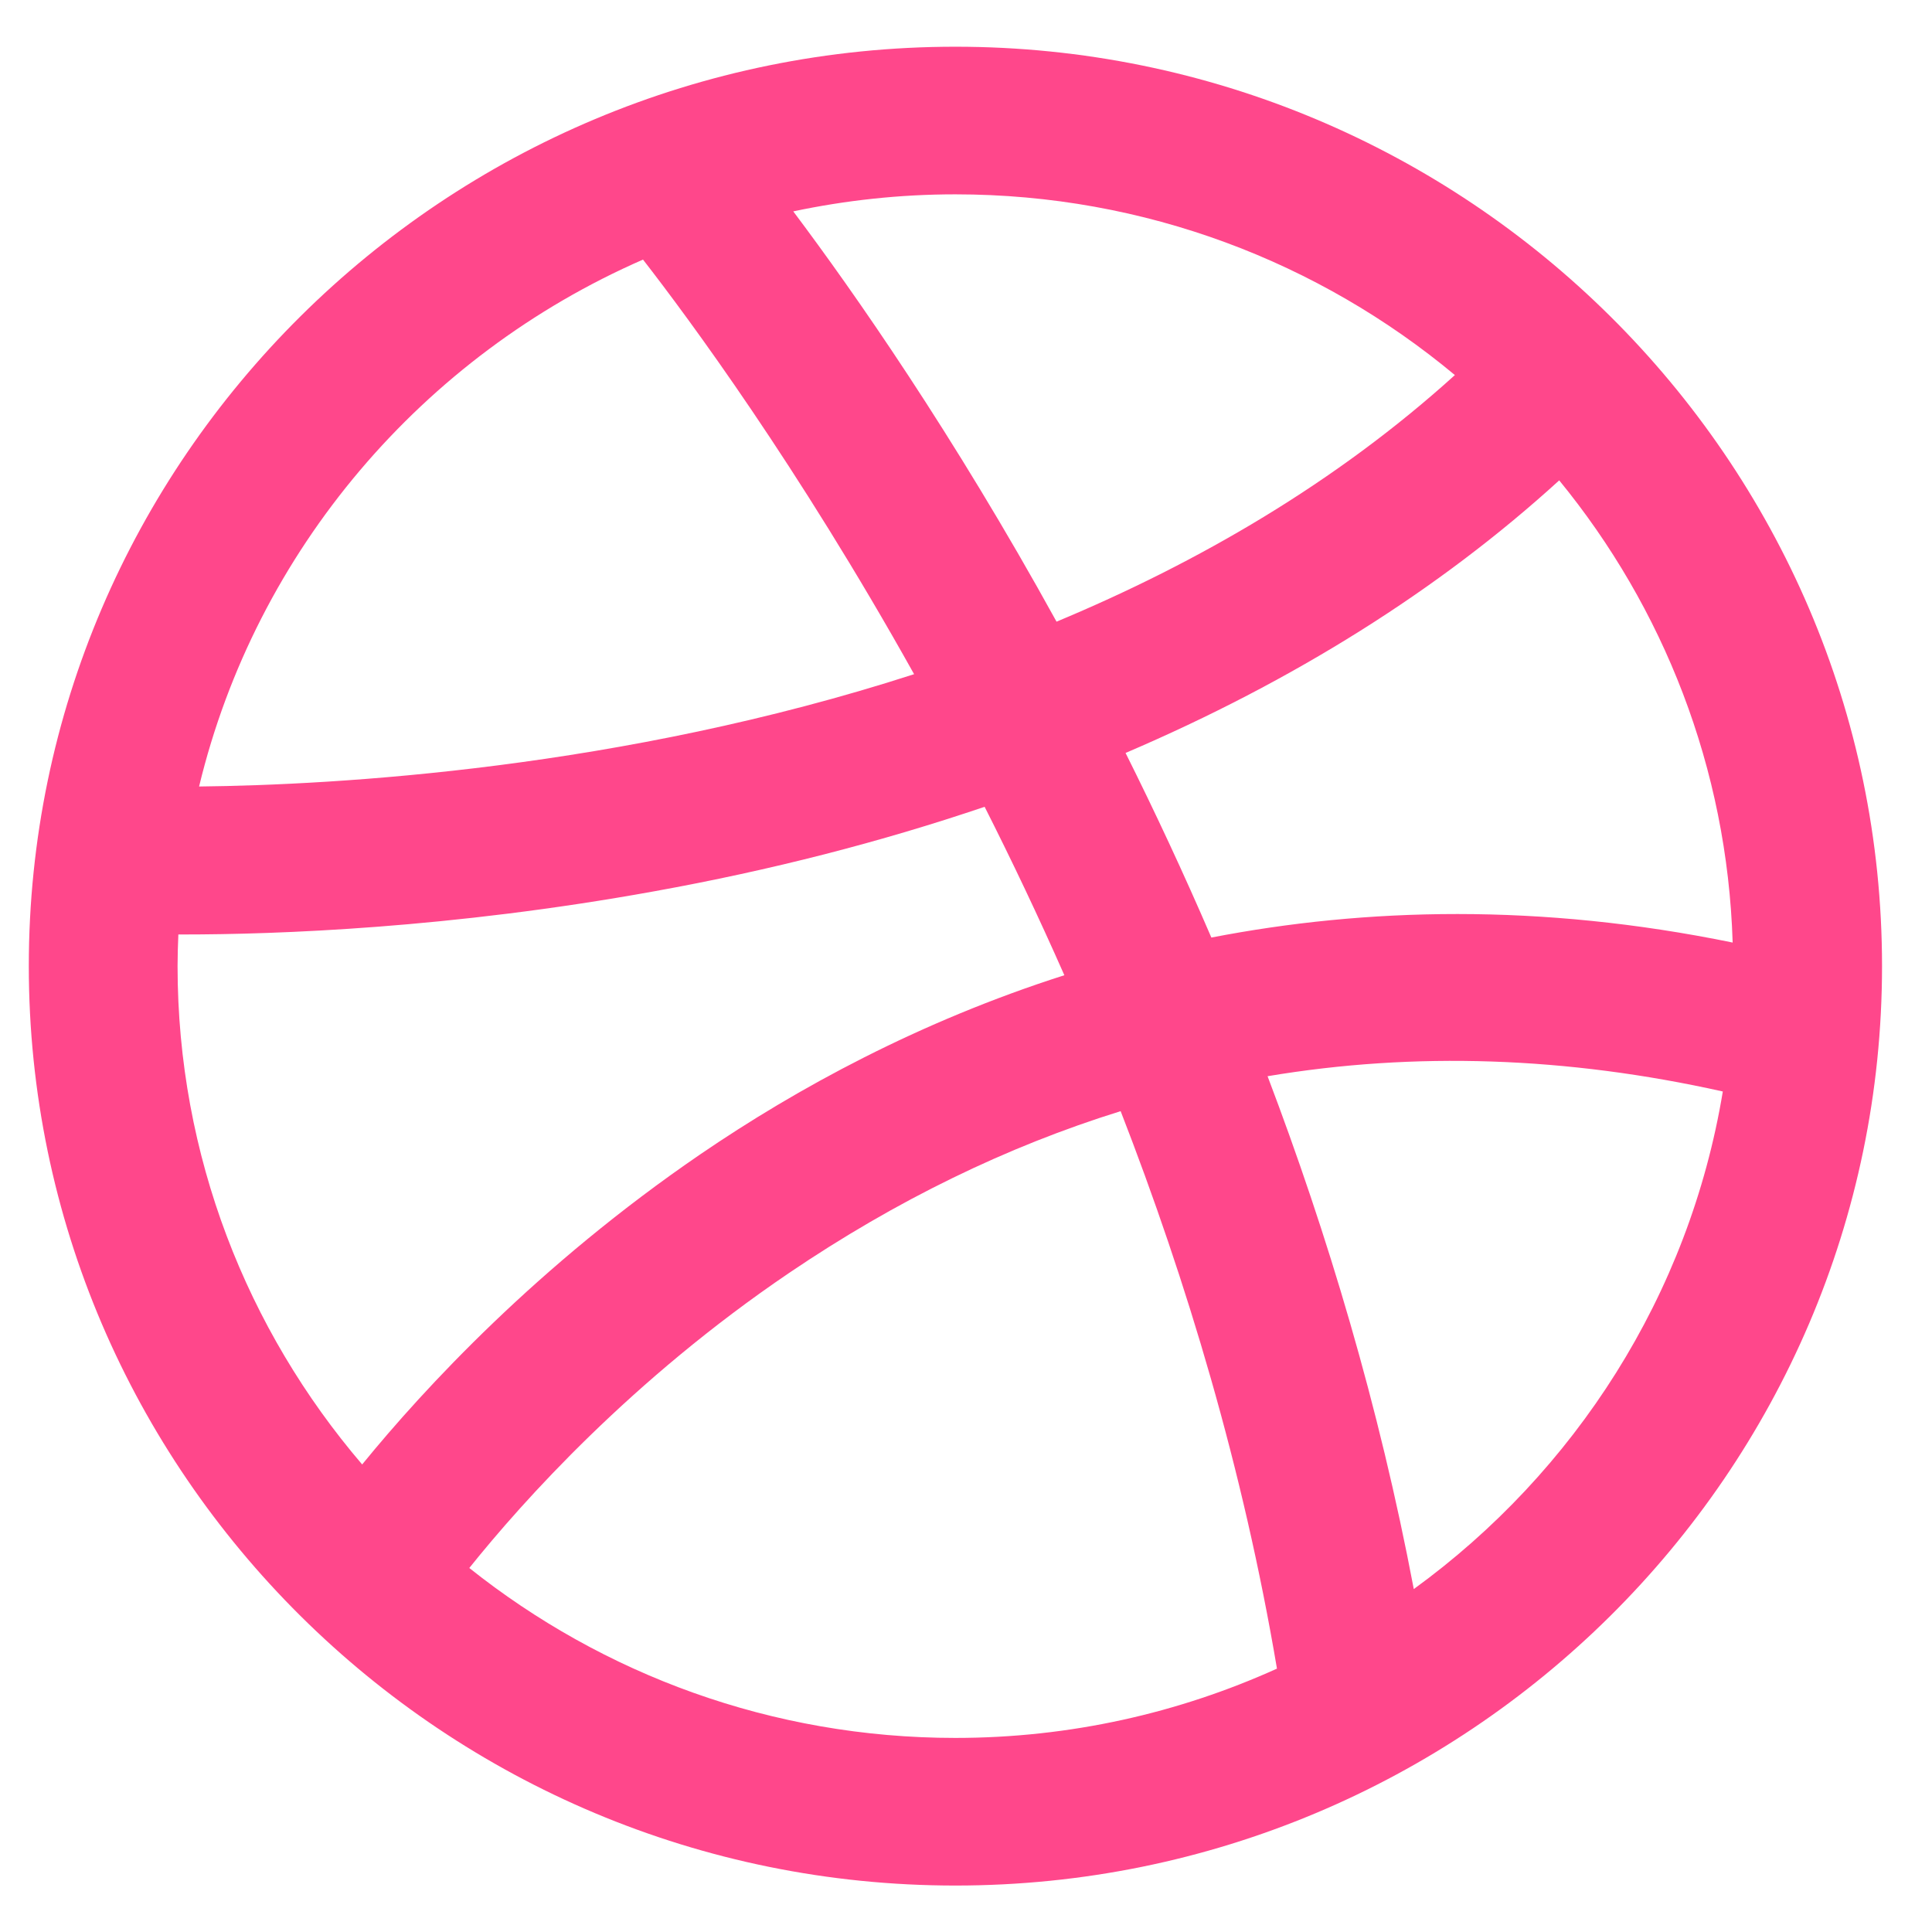 <?xml version="1.0" encoding="UTF-8"?>
<svg width="22px" height="22px" viewBox="0 0 22 22" version="1.1" xmlns="http://www.w3.org/2000/svg" xmlns:xlink="http://www.w3.org/1999/xlink">
    <title>dribbble-logo</title>
    <g id="Page-1" stroke="none" stroke-width="1" fill="none" fill-rule="evenodd">
        <g id="Technoli-Media---Landing-page" transform="translate(-167, -1030)" fill="#FF478B">
            <g id="social-link" transform="translate(167.328, 1030.25)">
                <g id="dribbble-logo" transform="translate(0, 0.282)">
                    <path d="M15.771,17.563 C15.376,15.477 14.787,13.516 14.106,11.723 C15.781,11.442 17.512,11.5 19.29,11.897 C18.907,14.215 17.606,16.23 15.771,17.563 M5.016,17.323 C5.625,16.563 6.865,15.178 8.658,13.963 C9.876,13.138 11.136,12.524 12.433,12.121 C13.186,14.058 13.829,16.197 14.213,18.469 C13.096,18.974 11.857,19.258 10.551,19.258 C8.458,19.258 6.534,18.532 5.016,17.323 M1.703,10.109 L1.753,10.109 C2.83,10.109 4.802,10.038 7.124,9.617 C8.449,9.378 9.705,9.055 10.884,8.655 C11.191,9.262 11.496,9.902 11.792,10.573 C10.142,11.1 8.75,11.859 7.647,12.612 C5.798,13.876 4.503,15.277 3.796,16.144 C2.486,14.612 1.694,12.631 1.694,10.469 C1.694,10.349 1.698,10.229 1.703,10.109 M6.994,2.424 C7.513,3.092 8.751,4.764 10.081,7.145 C6.739,8.225 3.497,8.407 1.939,8.424 C2.588,5.732 4.488,3.519 6.994,2.424 M16.239,3.739 C14.883,4.967 13.312,5.876 11.703,6.547 C10.523,4.405 9.393,2.791 8.705,1.875 C9.301,1.749 9.918,1.681 10.551,1.681 C12.715,1.681 14.699,2.456 16.239,3.739 M17.427,4.938 C18.612,6.385 19.341,8.211 19.402,10.201 C17.208,9.751 15.221,9.804 13.466,10.144 C13.149,9.408 12.82,8.705 12.489,8.042 C14.398,7.226 16.062,6.183 17.427,4.938 M10.551,0 C4.733,0 0,4.697 0,10.469 C0,16.242 4.733,20.939 10.551,20.939 C16.369,20.939 21.103,16.242 21.103,10.469 C21.103,4.697 16.369,0 10.551,0" id="Fill-1"></path>
                </g>
            </g>
        </g>
    </g>
</svg>
